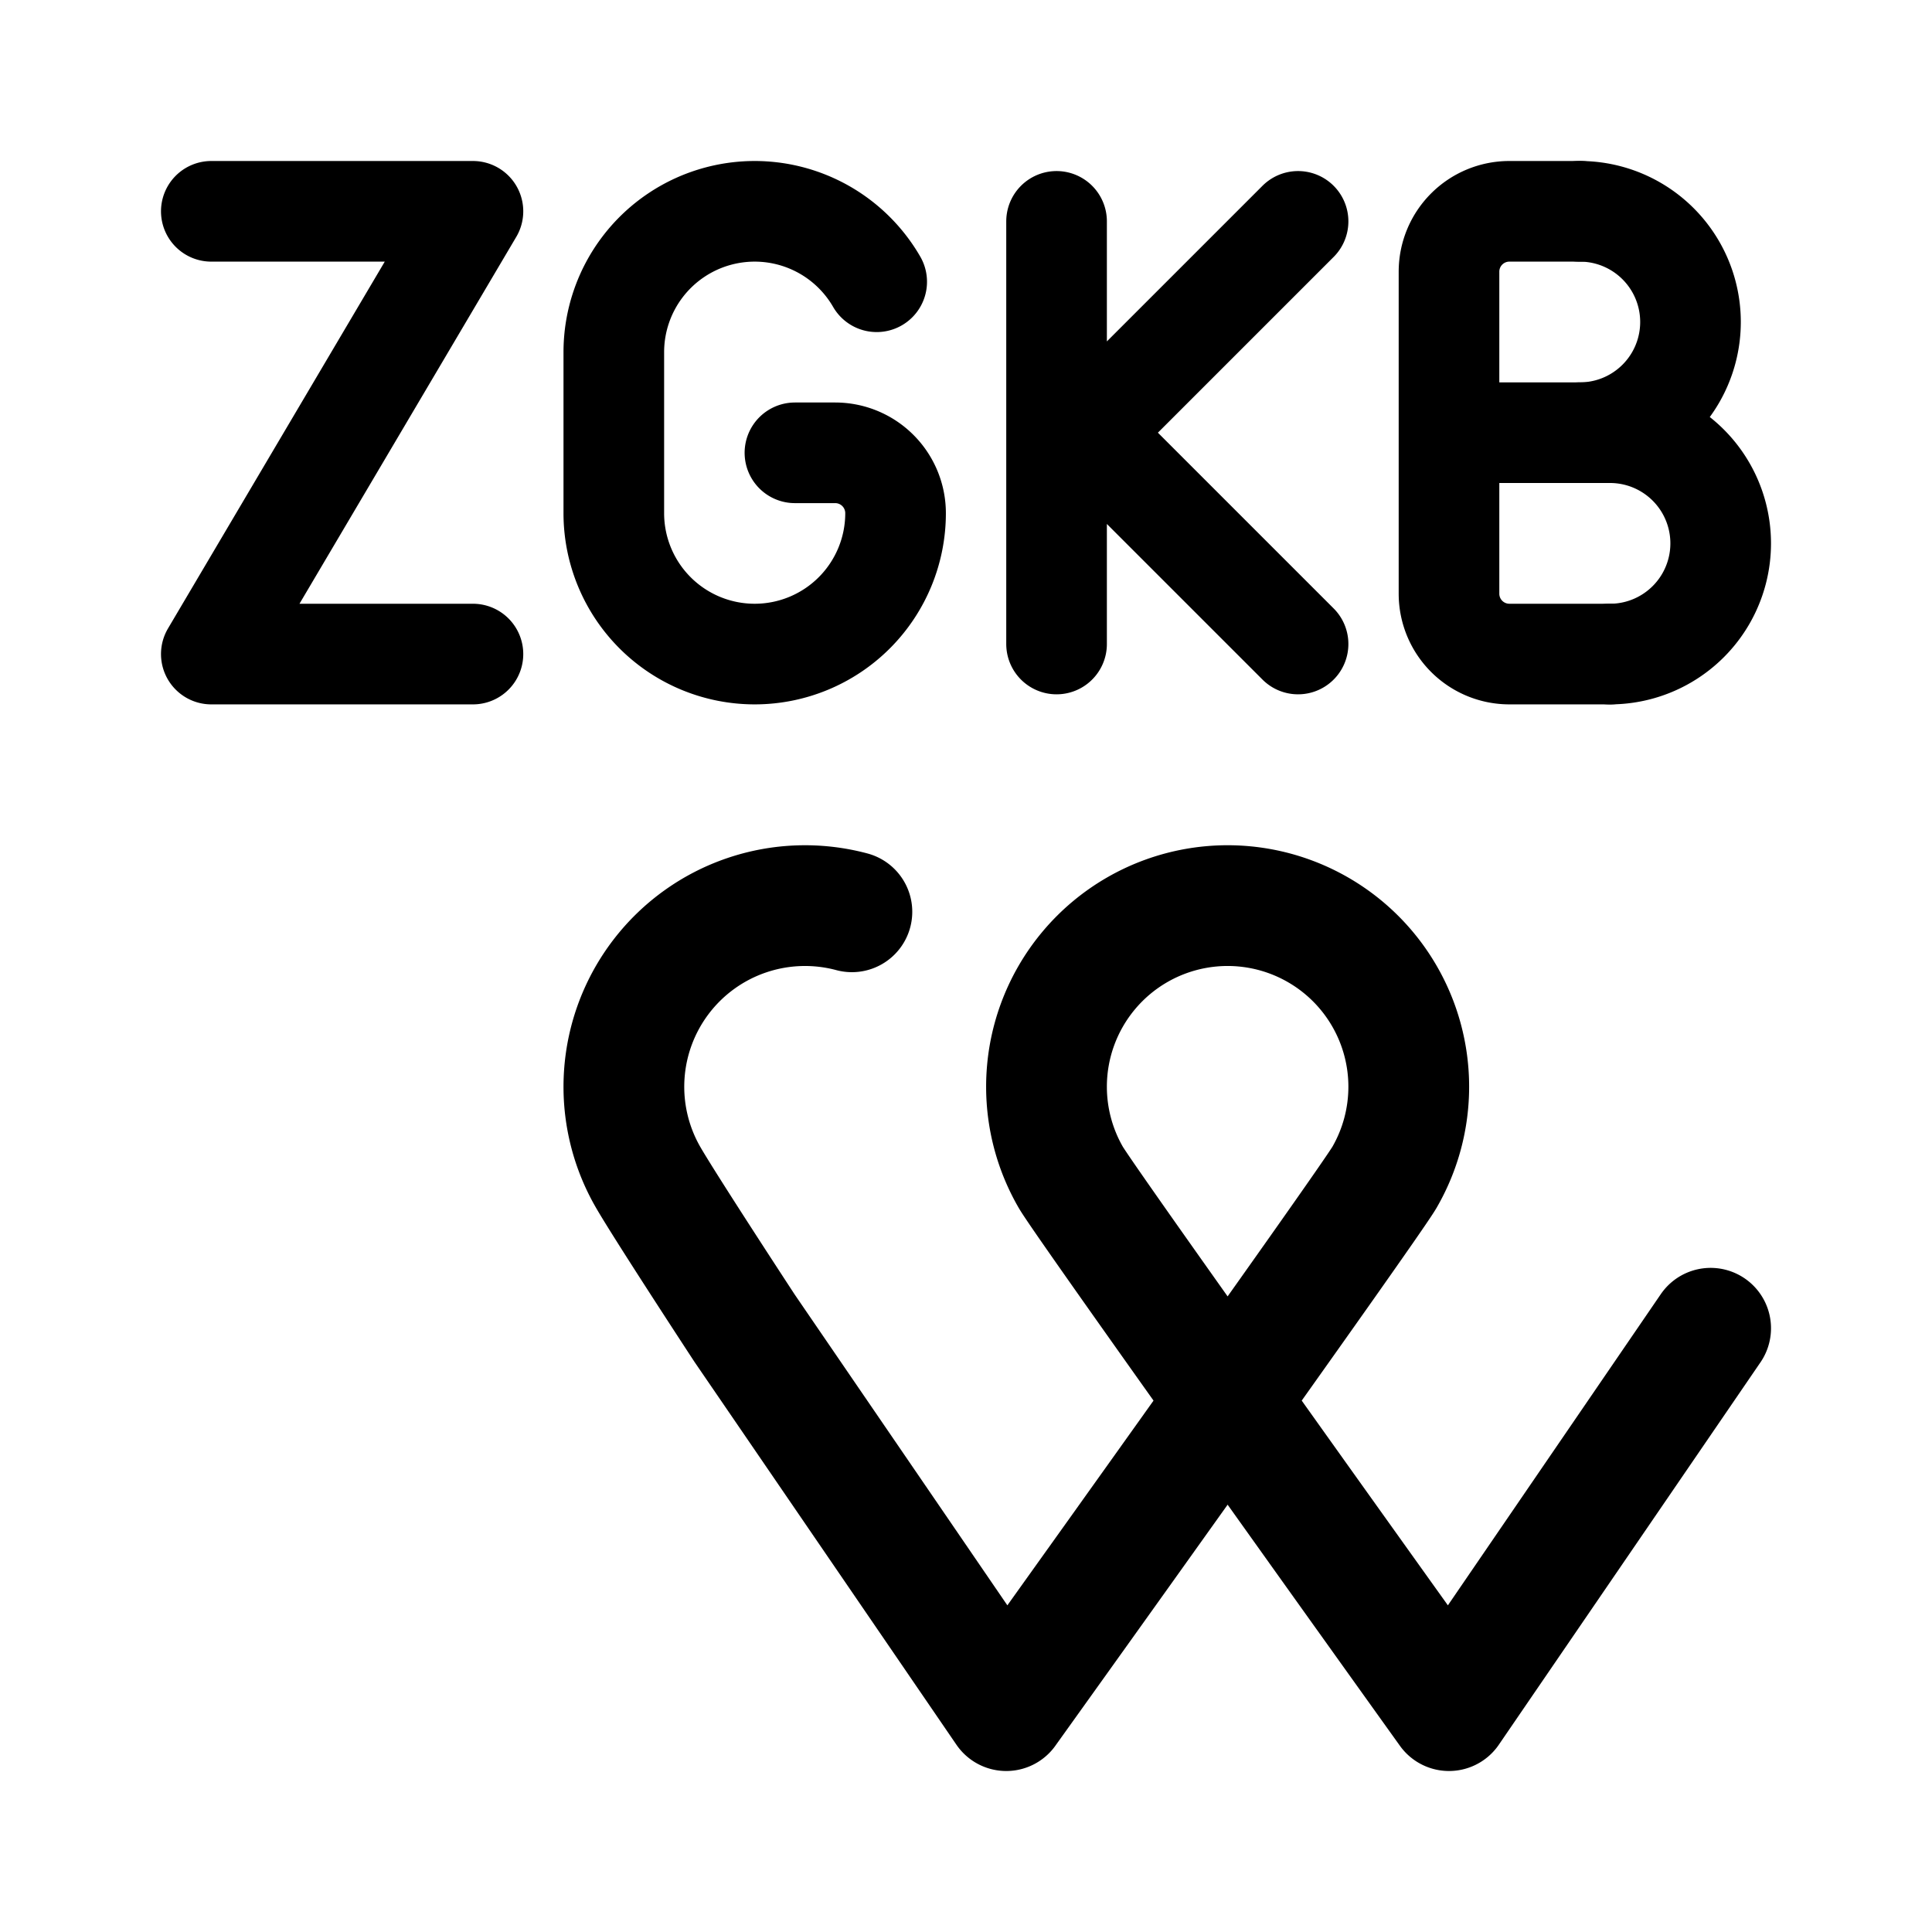 <svg xmlns="http://www.w3.org/2000/svg" width="192" height="192" fill="none" stroke="#000" stroke-linecap="round" stroke-linejoin="round" stroke-width="10" viewBox="0 0 192 192"><path stroke-width="12" d="m74 132 26 38m70-38-26 38m-44 0s36.009-50.264 37.588-53A17.997 17.997 0 0 0 131 92.412 17.998 17.998 0 0 0 104 108c0 3.16.832 6.264 2.412 9 1.579 2.736 37.588 53 37.588 53M84.659 90.613A18 18 0 0 0 64.412 117c1.78 3.083 9.588 15 9.588 15"/><path d="m129 22-22 22m22 20-22-22m-2 22V22M79 45h4a6 6 0 0 1 6 6v0m-1.876-23A14 14 0 0 0 61 35m0 16a14 14 0 0 0 28 0m-28 0V35m99 8h-16m13-22h-7a6 6 0 0 0-6 6v32a6 6 0 0 0 6 6h10"/><path d="M157 43a11 11 0 0 0 0-22m3 44a11 11 0 0 0 0-22M47 21H21m26 0L21 65m26 0H21"/></svg>